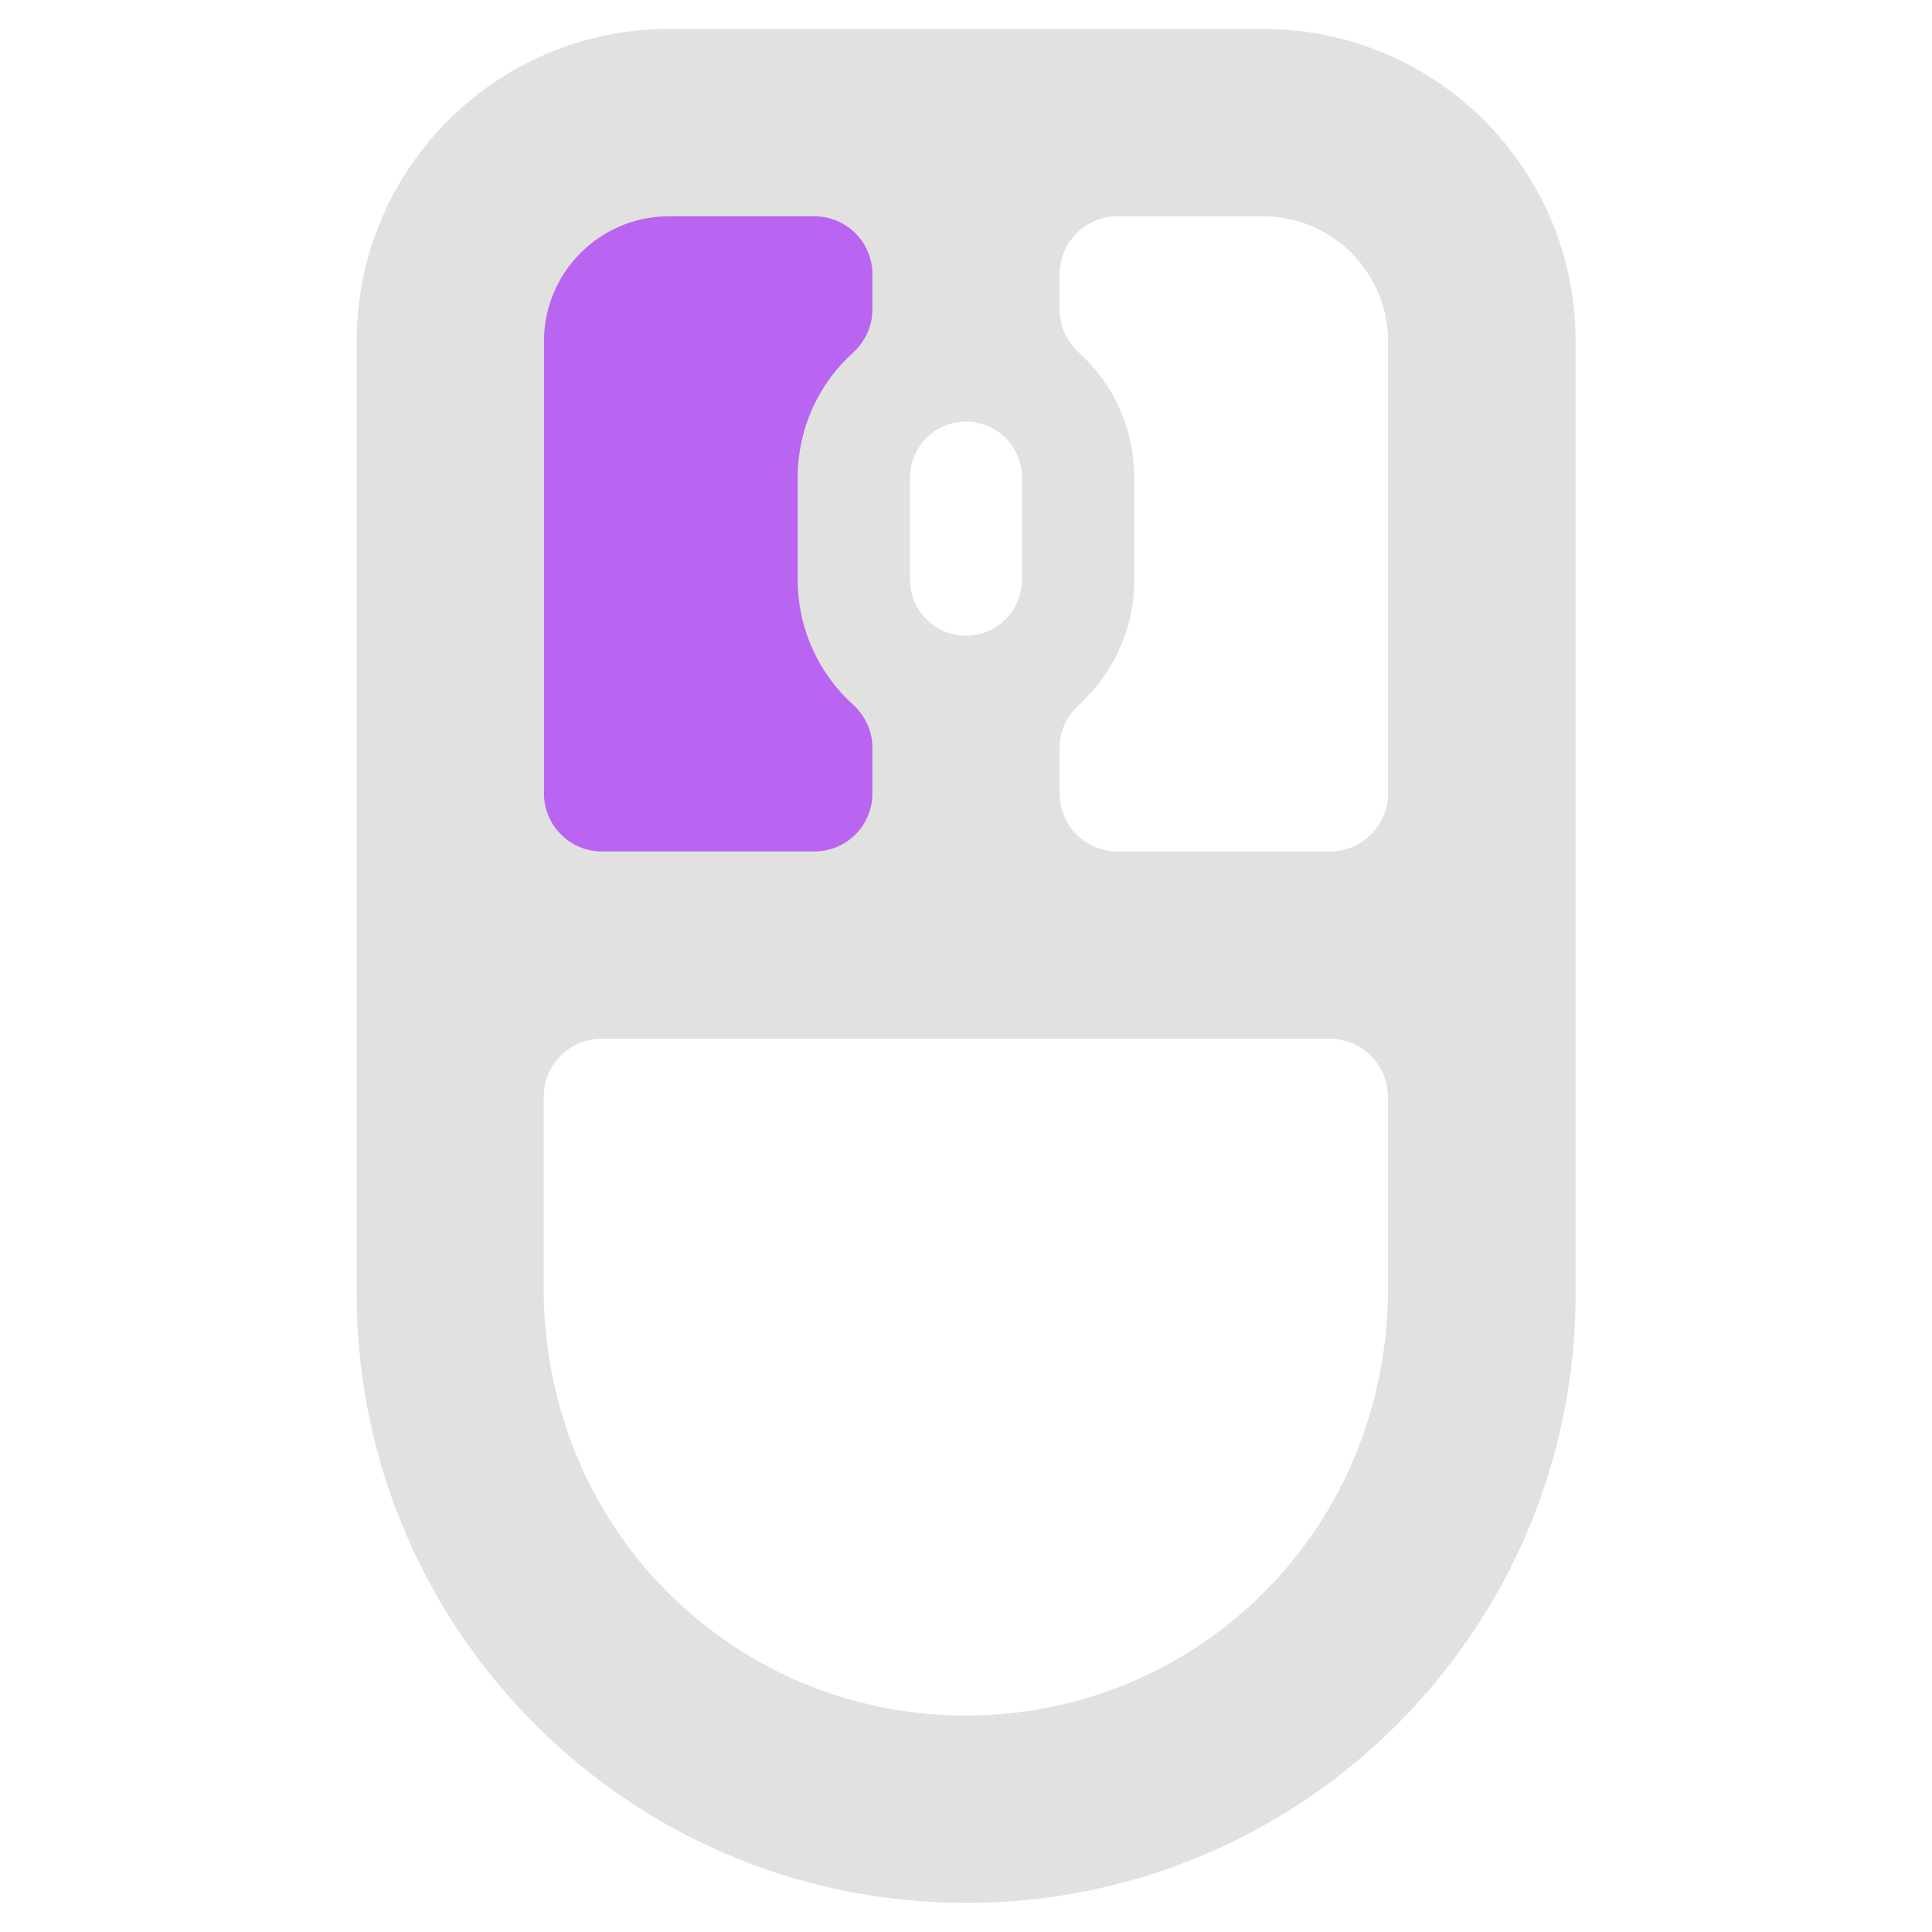 <?xml version="1.0" encoding="UTF-8"?>
<svg id="Layer_1" data-name="Layer 1" xmlns="http://www.w3.org/2000/svg" viewBox="0 0 128 128">
  <defs>
    <style>
      .cls-1 {
        fill: #e1e1e0;
      }

      .cls-2 {
        fill: #ba64f2;
      }
    </style>
  </defs>
  <polygon class="cls-2" points="62.62 7.44 57.1 32.27 62.62 51.58 57.1 62.62 29.51 62.62 32.27 12.96 62.62 7.44"/>
  <path class="cls-1" d="M83.69,1.92h-39.37c-11.43,0-20.69,9.26-20.69,20.69v63.09c0,20.19,14.82,36.92,34.17,39.9,2.02.31,4.1.47,6.21.47s4.18-.16,6.21-.47c8.67-1.34,16.42-5.43,22.34-11.35,7.31-7.31,11.83-17.4,11.83-28.55V22.61c0-11.43-9.26-20.69-20.69-20.69ZM60.29,31.64c0-2.05,1.66-3.71,3.71-3.71s3.71,1.67,3.71,3.71v6.77c0,2.05-1.66,3.71-3.71,3.71s-3.71-1.67-3.71-3.71v-6.77ZM36.04,22.61c0-4.57,3.71-8.28,8.28-8.28h9.64c2.12,0,3.84,1.72,3.84,3.84v2.33c0,1.09-.47,2.12-1.28,2.86-2.26,2.04-3.67,5-3.67,8.28v6.77c0,3.28,1.42,6.24,3.67,8.28.81.73,1.28,1.77,1.28,2.86v3.02c0,2.12-1.72,3.84-3.84,3.84h-14.08c-2.12,0-3.84-1.72-3.84-3.84v-29.96ZM91.96,85.39c0,7.51-2.88,14.77-8.19,20.08-3.79,3.79-8.47,6.35-13.57,7.5-2.01.45-4.09.69-6.21.69s-4.19-.23-6.21-.69c-5.1-1.15-9.78-3.71-13.57-7.5-5.31-5.31-8.19-12.57-8.19-20.08v-12.73c0-2.12,1.72-3.84,3.84-3.84h48.25c2.12,0,3.84,1.72,3.84,3.84v12.73ZM88.12,56.41h-14.08c-2.12,0-3.84-1.72-3.84-3.84v-3.02c0-1.09.47-2.12,1.28-2.86,2.26-2.04,3.67-5,3.67-8.28v-6.77c0-3.28-1.42-6.24-3.67-8.28-.81-.73-1.28-1.77-1.28-2.86v-2.33c0-2.12,1.72-3.84,3.84-3.84h9.64c4.57,0,8.28,3.71,8.28,8.28v29.96c0,2.12-1.72,3.84-3.84,3.84Z"/>
</svg>